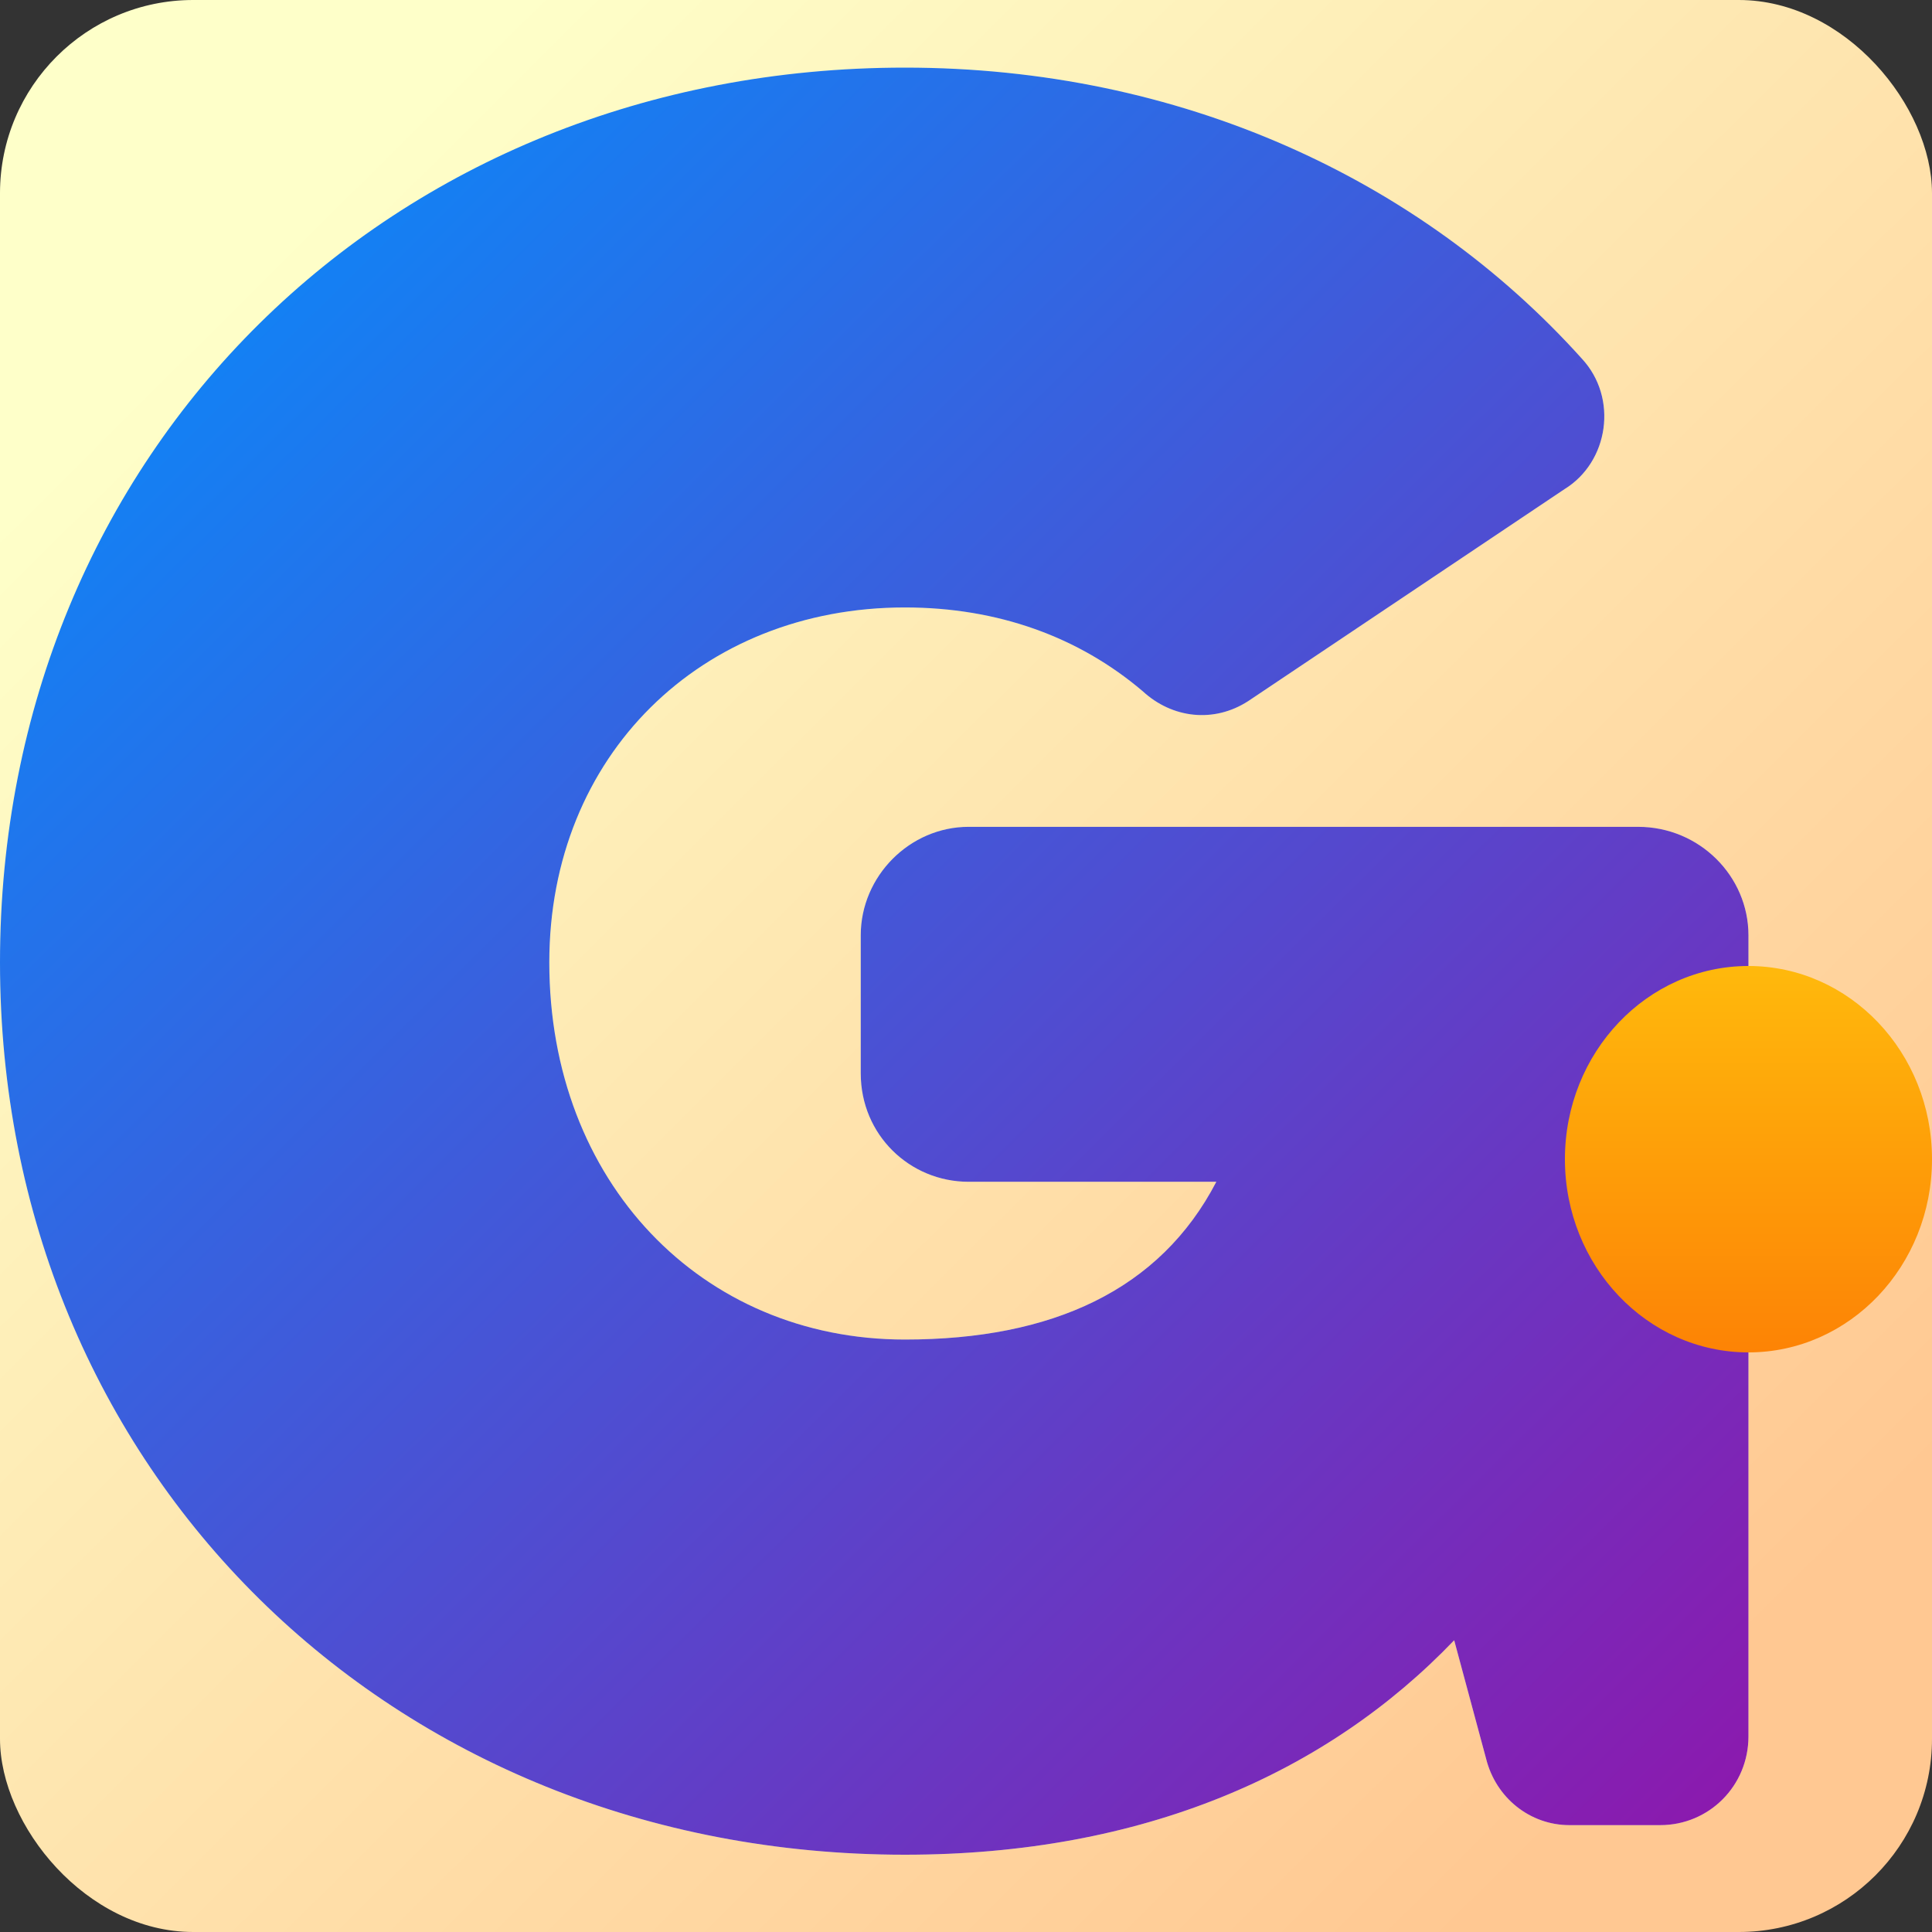 <?xml version="1.0" encoding="UTF-8"?>
<svg width="200px" height="200px" viewBox="0 0 200 200" version="1.1" xmlns="http://www.w3.org/2000/svg" xmlns:xlink="http://www.w3.org/1999/xlink">
    <rect x="0" y="0" width="200" height="200" fill="#333333" stroke="none"/>
    <!-- Generator: Sketch 55 (78076) - https://sketchapp.com -->
    <title>favicon</title>
    <desc>Created with Sketch.</desc>
    <defs>
        <linearGradient x1="11.155%" y1="16.256%" x2="84.906%" y2="90.345%" id="linearGradient-1">
            <stop stop-color="#FEFFC9" offset="0%"></stop>
            <stop stop-color="#FFC892" offset="100%"></stop>
        </linearGradient>
        <linearGradient x1="2.139%" y1="0%" x2="97.861%" y2="100%" id="linearGradient-2">
            <stop stop-color="#0091FF" offset="0%"></stop>
            <stop stop-color="#8D18AD" offset="100%"></stop>
        </linearGradient>
        <path d="M89.104,89.821 C89.104,83.697 94.181,78.593 100.273,78.593 L169.576,78.593 C175.923,78.593 181,83.697 181,89.821 L181,172.752 C181,177.855 176.938,181.938 171.861,181.938 L162.468,181.938 C158.407,181.938 154.853,179.131 153.837,175.048 L150.537,162.8 C137.337,176.579 118.297,185 93.673,185 C40.363,185 0,145.193 0,92.628 C0,39.807 40.363,0 93.673,0 C122.105,0 146.983,11.483 163.738,30.11 C167.546,34.193 166.53,40.828 161.961,43.634 L129.213,65.579 C125.659,67.876 121.344,67.366 118.297,64.559 C111.697,58.945 103.32,55.883 93.673,55.883 C72.603,55.883 56.864,71.193 56.864,92.628 C56.864,115.338 72.603,131.669 93.673,131.669 C108.905,131.669 120.074,126.566 125.913,115.338 L100.273,115.338 C94.181,115.338 89.104,110.49 89.104,104.11 L89.104,89.821 Z" id="path-3"></path>
        <linearGradient x1="50%" y1="0%" x2="50%" y2="100%" id="linearGradient-4">
            <stop stop-color="#FFB90C" offset="0%"></stop>
            <stop stop-color="#FD8305" offset="100%"></stop>
        </linearGradient>
    </defs>
    <g id="favicon" stroke="none" stroke-width="1" fill="none" fill-rule="evenodd">
        <rect id="Rectangle" fill="url(#linearGradient-1)" x="0" y="0" width="200" height="200" rx="20"></rect>
        <g id="Group" transform="translate(0, 7)">
            <g id="G" fill-rule="nonzero">
                <use fill="#FEFFC9" xlink:href="#path-3"></use>
                <use fill="url(#linearGradient-2)" xlink:href="#path-3"></use>
            </g>
            <ellipse id="Oval" fill="url(#linearGradient-4)" cx="181" cy="113" rx="19" ry="20"></ellipse>
        </g>
    </g>
</svg>